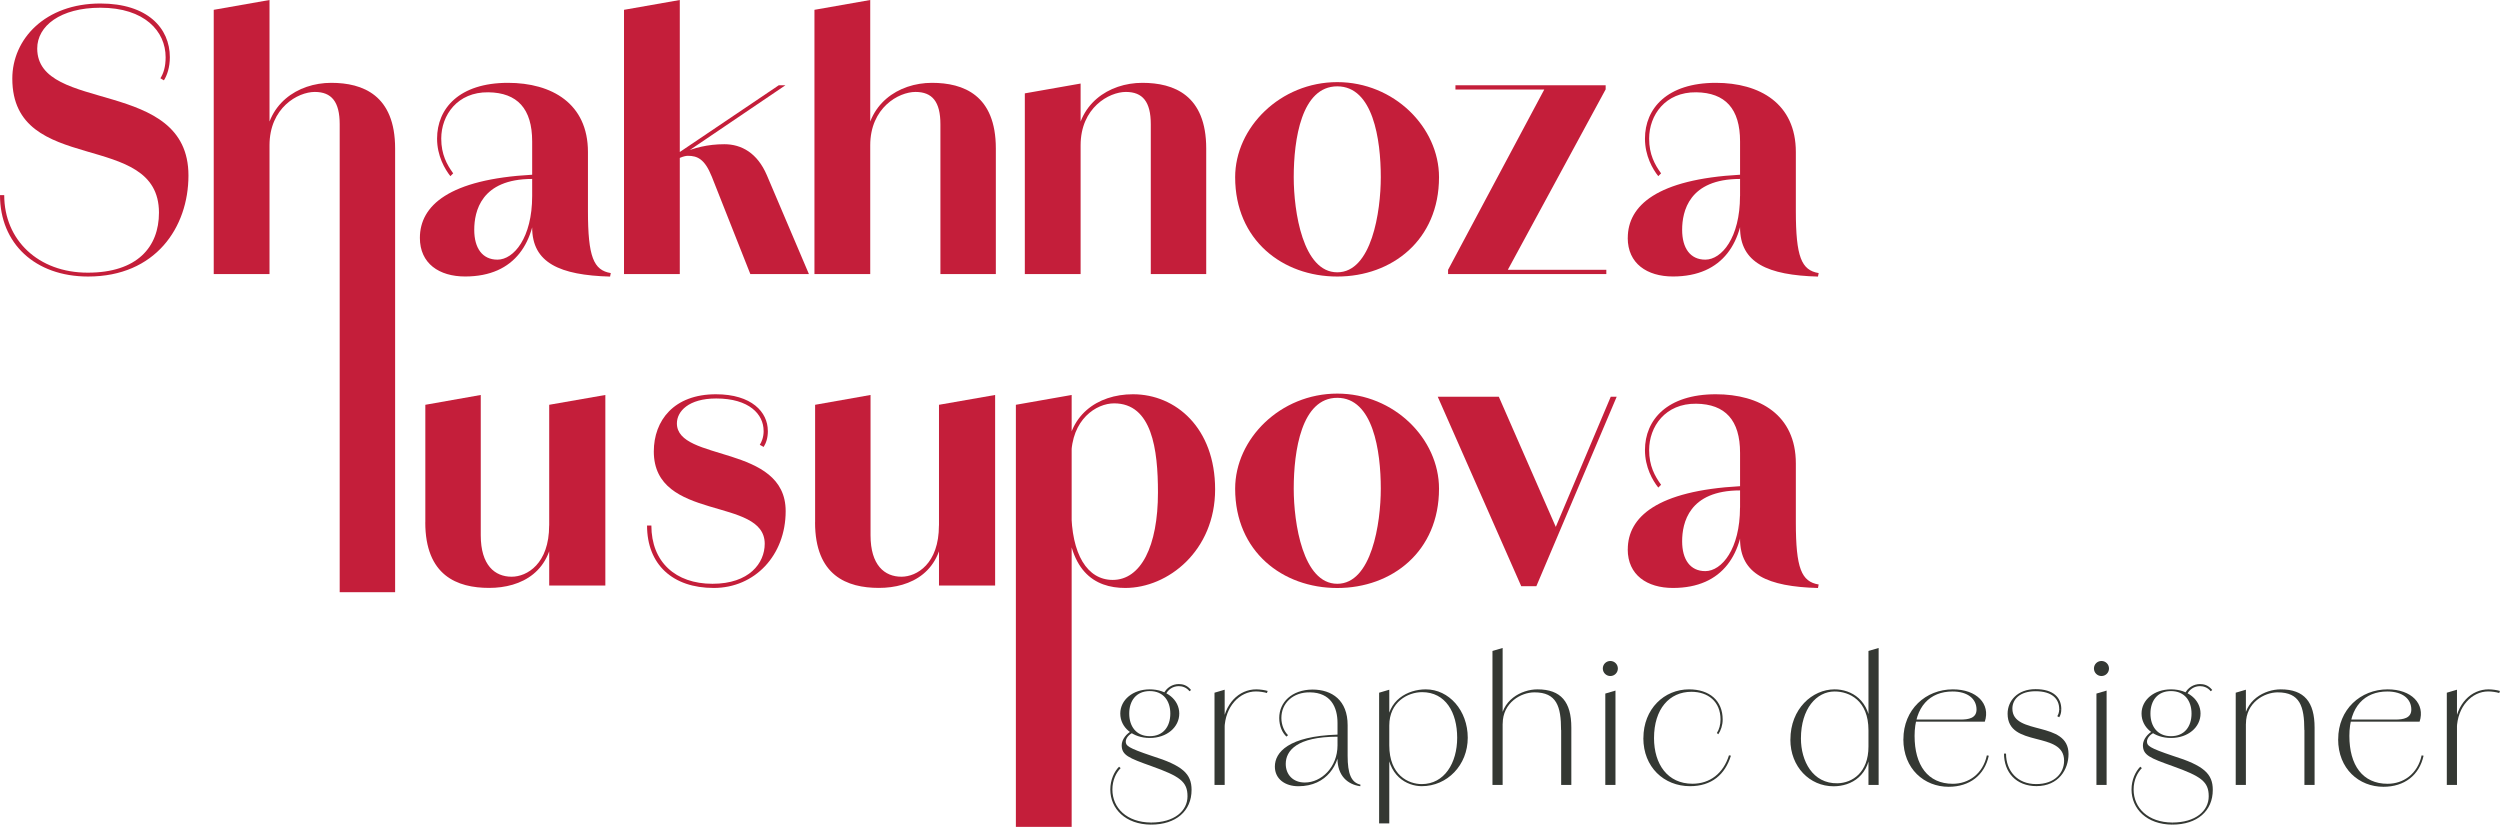 <?xml version="1.0" encoding="UTF-8"?>
<svg id="Layer_2" data-name="Layer 2" xmlns="http://www.w3.org/2000/svg" viewBox="0 0 491.62 162.6">
  <defs>
    <style>
      .cls-1 {
        fill: #343833;
      }

      .cls-1, .cls-2 {
        stroke-width: 0px;
      }

      .cls-2 {
        fill: #c41e3a;
      }
    </style>
  </defs>
  <g id="Layer_1-2" data-name="Layer 1">
    <g>
      <path class="cls-2" d="M0,38.37h.83c0,8.83,6.69,15.25,16.42,15.25s14.01-5.04,14.01-11.8c0-16.49-28.84-7.04-28.84-26.36C2.42,7.66,8.9.69,19.74.69c9.25,0,13.66,4.83,13.66,10.56h-.83c0-5.11-4.14-9.73-12.83-9.73-7.87,0-12.42,3.59-12.42,8.01,0,12.83,29.74,5.66,29.74,24.98,0,10.21-6.49,19.87-19.74,19.87C6.9,54.37,0,47.89,0,38.37ZM33.4,11.25c0,2-.55,3.59-1.17,4.55l-.69-.41c.62-.96,1.03-2.27,1.03-4.14h.83Z"/>
      <path class="cls-2" d="M42.03,1.93l10.97-1.93v53.89h-10.97V1.93ZM66.8,24.43c0-4.41-1.59-6.35-4.9-6.35s-8.9,3.1-8.9,10.49l-.83.07c0-8.15,6.35-12.35,12.97-12.35,6.21,0,12.56,2.42,12.56,12.91v87.25h-10.9V24.43Z"/>
      <g>
        <path class="cls-2" d="M82.57,46.78c0-6.35,5.73-11.52,22.08-12.42v.83c-10.08,0-11.39,6.42-11.39,10.01s1.59,5.86,4.56,5.86c3.24,0,6.83-4.35,6.83-12.49h.76c0,8.9-4,15.8-13.94,15.8-5.11,0-8.9-2.55-8.9-7.59ZM104.65,44.72v-16.91c0-6.42-2.9-9.59-8.63-9.66-6.07-.07-9.25,4.49-9.25,9.11,0,3.1,1.11,5.11,2.35,6.83l-.55.55c-1.1-1.38-2.62-4-2.62-7.38,0-5.93,4.35-10.97,13.94-10.97,8.62,0,15.73,4.07,15.73,13.6v11.59c0,9.04,1.11,11.66,4.49,12.22l-.14.69c-9.87-.27-15.32-2.69-15.32-9.66Z"/>
        <path class="cls-2" d="M83.64,102.72v-23.12l10.9-1.93v27.6c0,5.87,2.76,8.14,6.07,8.14,3.04,0,7.38-2.55,7.38-10.08l.83-.07c0,9.25-6.35,12.35-12.63,12.35s-12.56-2.41-12.56-12.9ZM108,79.6l11.04-1.93v37.47h-11.04v-35.54Z"/>
      </g>
      <g>
        <path class="cls-2" d="M122.71,1.93l10.97-1.93v53.89h-10.97V1.93ZM126.64,34.64l26.5-17.87h1.31l-28.43,19.25.62-1.38ZM139.96,34.71c-1.38-3.45-2.83-4.07-4.69-4.07-1.72,0-4.76,2.27-6.49,3.45v-.62c2.76-2.21,7.11-5.11,13.66-5.11,3.38,0,6.49,1.73,8.35,6.07l8.28,19.46h-11.52l-7.59-19.19Z"/>
        <path class="cls-2" d="M127.26,103.34h.83c0,7.18,4.76,11.46,12.01,11.46s10.28-4.07,10.28-7.87c0-9.31-21.81-4.28-21.81-18.15,0-6.07,3.93-11.25,12.21-11.25,7.04,0,10.21,3.52,10.21,7.18h-.83c0-3.24-2.83-6.35-9.32-6.35-5.45,0-7.73,2.55-7.73,4.9,0,7.59,21.39,4.07,21.39,17.25,0,8.69-6.07,15.11-14.15,15.11s-13.11-4.62-13.11-12.28ZM151,84.71c0,1.45-.35,2.41-.83,3.18l-.76-.42c.35-.55.76-1.45.76-2.76h.83Z"/>
      </g>
      <g>
        <path class="cls-2" d="M160.16,1.93l10.97-1.93v53.89h-10.97V1.93ZM184.93,24.43c0-4.41-1.59-6.35-4.9-6.35s-8.9,3.1-8.9,10.49l-.83.07c0-8.15,6.35-12.35,12.97-12.35,6.21,0,12.56,2.42,12.56,12.91v24.7h-10.9v-29.47Z"/>
        <path class="cls-2" d="M160.29,102.72v-23.12l10.9-1.93v27.6c0,5.87,2.76,8.14,6.07,8.14,3.04,0,7.38-2.55,7.38-10.08l.83-.07c0,9.25-6.35,12.35-12.63,12.35s-12.56-2.41-12.56-12.9ZM184.65,79.6l11.04-1.93v37.47h-11.04v-35.54Z"/>
      </g>
      <g>
        <path class="cls-2" d="M201.53,18.36l10.97-1.93v37.47h-10.97V18.36ZM226.3,24.43c0-4.41-1.59-6.35-4.9-6.35s-8.9,3.1-8.9,10.49l-.83.07c0-8.15,6.35-12.35,12.97-12.35,6.21,0,12.56,2.42,12.56,12.91v24.7h-10.9v-29.47Z"/>
        <path class="cls-2" d="M199.77,79.6l10.97-1.93v84.93h-10.97v-83ZM209.84,100.24h.83c0,8.83,3.17,13.8,8.14,13.8,5.52,0,8.9-6.56,8.9-17.19,0-8.49-1.17-17.53-8.63-17.53-3.45,0-8.42,3.1-8.42,10.49l-.83.07c0-8.15,5.93-12.35,12.97-12.35,8.42,0,16.15,6.63,16.15,18.7s-9.25,19.39-17.67,19.39c-6.07,0-11.45-3.31-11.45-15.39Z"/>
      </g>
      <g>
        <path class="cls-2" d="M242.89,34.85c0-9.8,8.9-18.7,20.08-18.7s20.01,8.9,20.01,18.7c0,12.35-9.25,19.53-20.01,19.53s-20.08-7.17-20.08-19.53ZM271.53,34.85c0-7.45-1.52-17.87-8.56-17.87s-8.56,10.42-8.56,17.87c0,6.76,1.79,18.7,8.56,18.7s8.56-11.94,8.56-18.7Z"/>
        <path class="cls-2" d="M242.89,96.1c0-9.8,8.9-18.7,20.08-18.7s20.01,8.9,20.01,18.7c0,12.35-9.25,19.53-20.01,19.53s-20.08-7.17-20.08-19.53ZM271.53,96.1c0-7.45-1.52-17.87-8.56-17.87s-8.56,10.42-8.56,17.87c0,6.76,1.79,18.7,8.56,18.7s8.56-11.94,8.56-18.7Z"/>
      </g>
      <g>
        <path class="cls-2" d="M284.76,53.06l19.18-35.95,11.8.48-19.53,36.02-11.45-.55ZM284.76,53.06h31.12v.83h-31.12v-.83ZM286.21,16.77h29.54v.83h-29.54v-.83Z"/>
        <path class="cls-2" d="M282.73,78.02h12.01l11.66,26.64h-.9l11.25-26.64h1.17l-15.8,37.26h-2.97l-16.42-37.26Z"/>
      </g>
      <g>
        <path class="cls-2" d="M320.1,46.78c0-6.35,5.73-11.52,22.08-12.42v.83c-10.08,0-11.39,6.42-11.39,10.01s1.59,5.86,4.55,5.86c3.24,0,6.83-4.35,6.83-12.49h.76c0,8.9-4,15.8-13.94,15.8-5.11,0-8.9-2.55-8.9-7.59ZM342.18,44.72v-16.91c0-6.42-2.9-9.59-8.63-9.66-6.07-.07-9.25,4.49-9.25,9.11,0,3.1,1.1,5.11,2.35,6.83l-.55.55c-1.11-1.38-2.62-4-2.62-7.38,0-5.93,4.35-10.97,13.94-10.97,8.63,0,15.73,4.07,15.73,13.6v11.59c0,9.04,1.1,11.66,4.49,12.22l-.14.69c-9.87-.27-15.32-2.69-15.32-9.66Z"/>
        <path class="cls-2" d="M320.1,108.03c0-6.35,5.73-11.52,22.08-12.42v.83c-10.08,0-11.39,6.42-11.39,10.01s1.59,5.86,4.55,5.86c3.24,0,6.83-4.35,6.83-12.49h.76c0,8.9-4,15.8-13.94,15.8-5.11,0-8.9-2.55-8.9-7.59ZM342.18,105.96v-16.91c0-6.42-2.9-9.59-8.63-9.66-6.07-.07-9.25,4.49-9.25,9.11,0,3.1,1.1,5.11,2.35,6.83l-.55.55c-1.11-1.38-2.62-4-2.62-7.38,0-5.93,4.35-10.97,13.94-10.97,8.63,0,15.73,4.07,15.73,13.6v11.59c0,9.04,1.1,11.66,4.49,12.22l-.14.69c-9.87-.27-15.32-2.69-15.32-9.66Z"/>
      </g>
      <g>
        <path class="cls-1" d="M218.34,155.26c0-1.93.79-3.55,1.72-4.49l.31.28c-.86.86-1.62,2.35-1.62,4.21,0,3.62,2.83,6.45,7.59,6.49v.41c-5-.03-8-3.1-8-6.9ZM220.3,140.32c0-2.69,2.48-4.76,5.8-4.76s5.8,2.07,5.8,4.76-2.45,4.8-5.8,4.8-5.8-2.07-5.8-4.8ZM226.34,161.75c4.59,0,7.18-2.28,7.18-5.17s-1.52-3.93-7.11-5.93c-4.45-1.59-5.83-2.14-5.83-4.11,0-1.14.97-2.31,2-2.83l.35.31c-.93.35-1.55,1.17-1.55,1.79,0,.83.38,1.24,5.11,2.83,6.07,1.9,7.83,3.52,7.83,6.69,0,4.14-3.04,6.83-7.97,6.83v-.41ZM230.14,140.32c0-2.48-1.35-4.42-4.04-4.42s-4.04,1.93-4.04,4.42,1.35,4.45,4.04,4.45,4.04-1.93,4.04-4.45ZM228.76,136.56c.59-1.38,1.86-2.04,3.04-2.04.72,0,1.62.17,2.42,1.17l-.31.24c-.59-.76-1.45-1-2.1-1-1.1,0-2.17.59-2.69,1.9l-.34-.28Z"/>
        <path class="cls-1" d="M238.83,136.22l2-.59v18.73h-2v-18.15ZM240.35,143.12c.35-4.83,3.35-7.56,6.69-7.56.72,0,1.66.14,2.24.31l-.14.41c-.55-.17-1.45-.31-2.17-.31-3.21,0-6.07,2.97-6.17,7.31l-.45-.17Z"/>
        <path class="cls-1" d="M250.7,150.74c0-2.79,2.66-5.97,12.32-6.28v.41c-8,0-10.18,2.76-10.18,5.35,0,2.1,1.42,3.66,3.76,3.66,3.24,0,6.42-3,6.42-7.31h.41c0,3.59-2.42,8.04-8.11,8.04-2.59,0-4.62-1.41-4.62-3.86ZM263.02,149.12v-6.93c0-3.17-1.35-5.97-5.38-6.04-3.35-.07-5.66,2.1-5.66,5.04,0,1.45.62,2.72,1.31,3.38l-.31.28c-.79-.72-1.42-2.04-1.42-3.66,0-3.07,2.45-5.55,6.52-5.59,3.9,0,6.93,2.14,6.93,7v6.04c0,3.48.69,5.24,2.52,5.66l-.03.31c-2.48-.34-4.49-2.04-4.49-5.49Z"/>
        <path class="cls-1" d="M271.2,136.22l2-.59v26.29h-2v-25.7ZM272.75,146.57h.45c0,5.86,3.76,7.62,6.38,7.62,4.45,0,6.97-4.14,6.97-9.11s-2.28-8.97-6.9-8.97c-2.79,0-6.45,1.93-6.45,6.56l-.41.03c0-5.04,4.07-7.14,7.59-7.14,4.55,0,8.25,4.14,8.25,9.52s-4.04,9.52-9.04,9.52c-2.9,0-6.83-2-6.83-8.04Z"/>
        <path class="cls-1" d="M293.49,128.01l2-.59v26.94h-2v-26.36ZM306.98,143.57c0-4.66-.86-7.42-5.24-7.42-2.62,0-6.24,2-6.24,6.18l-.41.03c0-4.69,4.11-6.8,7.25-6.8,4.66,0,6.66,2.52,6.66,7.52v11.28h-2v-10.8Z"/>
        <path class="cls-1" d="M315.19,131.46c0-.83.66-1.48,1.48-1.48s1.48.66,1.48,1.48-.66,1.48-1.48,1.48-1.48-.66-1.48-1.48ZM315.68,136.39l2-.59v18.56h-2v-17.97Z"/>
        <path class="cls-1" d="M323.17,145.15c0-5.76,4.11-9.59,8.97-9.59,4.07,0,6.62,2.24,6.62,5.93,0,1.1-.34,2.14-.86,2.9l-.28-.24c.45-.69.72-1.66.72-2.66,0-3.55-2.48-5.45-5.73-5.45-4.31,0-7.35,3.35-7.35,9.11,0,5.11,2.66,8.97,7.56,8.97,3.45,0,6.07-2.04,7.18-5.59l.38.07c-1.14,3.69-3.76,6-8.04,6-5.14,0-9.18-3.76-9.18-9.45Z"/>
        <path class="cls-1" d="M352.08,145.43c0-6.04,4.31-9.87,8.69-9.87,3.17,0,7.11,2,7.11,8.04h-.45c0-5.86-3.76-7.62-6.66-7.62-3.55,0-6.62,3.38-6.62,9.25,0,4.38,2.28,8.9,7.21,8.8,2.93-.07,6.07-2.14,6.07-7.21l.41-.03c0,5.73-3.76,7.83-7.28,7.83-4.69,0-8.49-3.83-8.49-9.18ZM367.43,128.01l2-.59v26.94h-2v-26.36Z"/>
        <path class="cls-1" d="M374.3,145.36c0-5.83,4.38-9.8,9.73-9.8,4.69,0,7.42,2.86,6.28,6.35h-14.15v-.41h9.38c1.59,0,3.14-.28,3.14-1.97,0-2.07-1.69-3.55-4.73-3.55-4.42,0-7.45,2.97-7.45,8.73s2.59,9.42,7.52,9.42c3.07,0,5.9-1.9,6.69-5.59l.38.07c-.83,3.83-3.76,6.11-7.9,6.11-4.79,0-8.9-3.52-8.9-9.35Z"/>
        <path class="cls-1" d="M394.07,148.19h.41c0,3.42,2.24,6,5.93,6s5.49-2.24,5.49-4.59c0-5.97-11.11-2.45-11.11-9.25,0-2.52,1.93-4.83,5.49-4.83s5.07,1.69,5.07,3.93h-.41c0-2-1.38-3.52-4.66-3.52-3,0-4.55,1.52-4.55,3.42,0,5.35,11.04,2.28,11.04,8.93,0,3-1.93,6.31-6.31,6.31-3.97,0-6.38-2.69-6.38-6.42ZM405.35,139.46c0,.72-.17,1.21-.41,1.59l-.38-.21c.17-.28.38-.72.38-1.38h.41Z"/>
        <path class="cls-1" d="M411.77,131.46c0-.83.66-1.48,1.48-1.48s1.48.66,1.48,1.48-.66,1.48-1.48,1.48-1.48-.66-1.48-1.48ZM412.26,136.39l2-.59v18.56h-2v-17.97Z"/>
        <path class="cls-1" d="M419.16,155.26c0-1.93.79-3.55,1.72-4.49l.31.28c-.86.86-1.62,2.35-1.62,4.21,0,3.62,2.83,6.45,7.59,6.49v.41c-5-.03-8-3.1-8-6.9ZM421.13,140.32c0-2.69,2.48-4.76,5.8-4.76s5.8,2.07,5.8,4.76-2.45,4.8-5.8,4.8-5.8-2.07-5.8-4.8ZM427.16,161.75c4.59,0,7.18-2.28,7.18-5.17s-1.52-3.93-7.11-5.93c-4.45-1.59-5.83-2.14-5.83-4.11,0-1.14.97-2.31,2-2.83l.35.31c-.93.35-1.55,1.17-1.55,1.79,0,.83.38,1.24,5.11,2.83,6.07,1.9,7.83,3.52,7.83,6.69,0,4.14-3.04,6.83-7.97,6.83v-.41ZM430.96,140.32c0-2.48-1.35-4.42-4.04-4.42s-4.04,1.93-4.04,4.42,1.35,4.45,4.04,4.45,4.04-1.93,4.04-4.45ZM429.58,136.56c.59-1.38,1.86-2.04,3.04-2.04.72,0,1.62.17,2.42,1.17l-.31.24c-.59-.76-1.45-1-2.1-1-1.1,0-2.17.59-2.69,1.9l-.34-.28Z"/>
        <path class="cls-1" d="M439.65,136.22l2-.59v18.73h-2v-18.15ZM453.14,143.57c0-4.66-.86-7.42-5.24-7.42-2.62,0-6.24,2-6.24,6.18l-.41.03c0-4.69,4.11-6.8,7.25-6.8,4.66,0,6.66,2.52,6.66,7.52v11.28h-2v-10.8Z"/>
        <path class="cls-1" d="M459.8,145.36c0-5.83,4.38-9.8,9.73-9.8,4.69,0,7.42,2.86,6.28,6.35h-14.15v-.41h9.38c1.59,0,3.14-.28,3.14-1.97,0-2.07-1.69-3.55-4.73-3.55-4.42,0-7.45,2.97-7.45,8.73s2.59,9.42,7.52,9.42c3.07,0,5.9-1.9,6.69-5.59l.38.07c-.83,3.83-3.76,6.11-7.9,6.11-4.79,0-8.9-3.52-8.9-9.35Z"/>
        <path class="cls-1" d="M481.16,136.22l2-.59v18.73h-2v-18.15ZM482.68,143.12c.35-4.83,3.35-7.56,6.69-7.56.72,0,1.66.14,2.24.31l-.14.41c-.55-.17-1.45-.31-2.17-.31-3.21,0-6.07,2.97-6.17,7.31l-.45-.17Z"/>
      </g>
    </g>
  </g>
</svg>